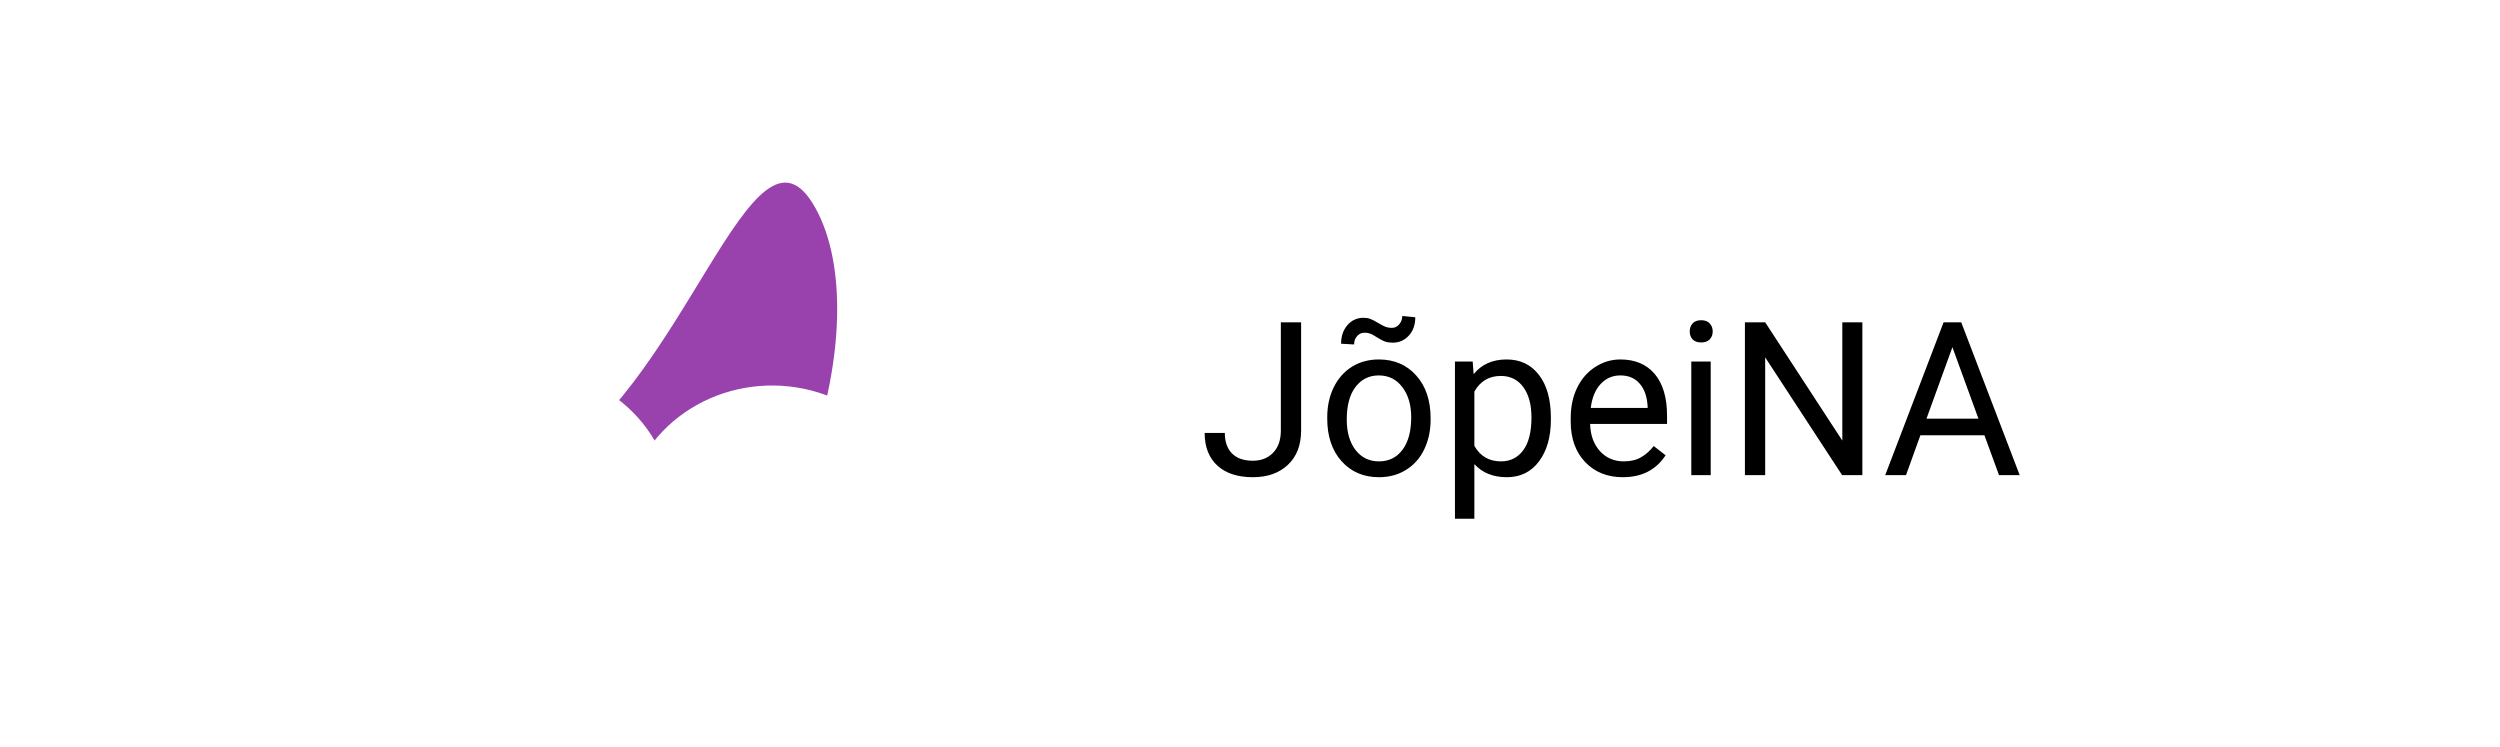 <svg width="221" height="66" viewBox="0 0 221 66" fill="none" xmlns="http://www.w3.org/2000/svg">
<g clip-path="url(#clip0_2_71)">
<path d="M113.227 28.492H115.018V38.057C115.018 39.35 114.628 40.361 113.849 41.091C113.076 41.821 112.043 42.185 110.75 42.185C109.408 42.185 108.363 41.842 107.614 41.156C106.866 40.469 106.492 39.508 106.492 38.27H108.273C108.273 39.044 108.483 39.647 108.904 40.08C109.331 40.513 109.946 40.729 110.75 40.729C111.486 40.729 112.08 40.497 112.531 40.033C112.989 39.569 113.221 38.92 113.227 38.085V28.492ZM117.328 36.888C117.328 35.905 117.519 35.02 117.903 34.235C118.292 33.449 118.831 32.843 119.517 32.416C120.21 31.99 120.998 31.776 121.883 31.776C123.25 31.776 124.354 32.249 125.195 33.196C126.042 34.142 126.466 35.401 126.466 36.972V37.092C126.466 38.069 126.277 38.948 125.9 39.727C125.529 40.5 124.994 41.103 124.295 41.536C123.602 41.969 122.804 42.185 121.901 42.185C120.541 42.185 119.437 41.712 118.589 40.766C117.748 39.82 117.328 38.567 117.328 37.009V36.888ZM119.053 37.092C119.053 38.206 119.31 39.099 119.823 39.773C120.343 40.448 121.035 40.785 121.901 40.785C122.773 40.785 123.466 40.444 123.979 39.764C124.493 39.078 124.75 38.119 124.75 36.888C124.75 35.787 124.487 34.897 123.961 34.216C123.441 33.53 122.749 33.187 121.883 33.187C121.035 33.187 120.352 33.524 119.833 34.198C119.313 34.872 119.053 35.837 119.053 37.092ZM125.111 28.047C125.111 28.715 124.92 29.256 124.536 29.67C124.159 30.085 123.686 30.292 123.117 30.292C122.863 30.292 122.644 30.261 122.458 30.199C122.272 30.137 122.028 30.011 121.725 29.819C121.428 29.627 121.212 29.513 121.076 29.476C120.946 29.432 120.794 29.411 120.621 29.411C120.368 29.411 120.151 29.51 119.972 29.707C119.792 29.899 119.703 30.147 119.703 30.45L118.552 30.385C118.552 29.723 118.738 29.176 119.109 28.743C119.486 28.31 119.962 28.093 120.538 28.093C120.754 28.093 120.949 28.124 121.122 28.186C121.295 28.248 121.53 28.369 121.827 28.548C122.124 28.727 122.35 28.845 122.504 28.9C122.665 28.956 122.841 28.984 123.033 28.984C123.299 28.984 123.519 28.879 123.692 28.669C123.871 28.458 123.961 28.214 123.961 27.936L125.111 28.047ZM137.098 37.092C137.098 38.62 136.748 39.851 136.049 40.785C135.35 41.719 134.404 42.185 133.21 42.185C131.992 42.185 131.033 41.799 130.334 41.026V45.859H128.618V31.962H130.186L130.27 33.075C130.968 32.209 131.939 31.776 133.183 31.776C134.389 31.776 135.341 32.231 136.04 33.14C136.745 34.049 137.098 35.314 137.098 36.935V37.092ZM135.381 36.898C135.381 35.766 135.14 34.872 134.658 34.216C134.175 33.561 133.514 33.233 132.672 33.233C131.633 33.233 130.854 33.694 130.334 34.615V39.412C130.848 40.327 131.633 40.785 132.691 40.785C133.514 40.785 134.166 40.46 134.648 39.81C135.137 39.155 135.381 38.184 135.381 36.898ZM143.453 42.185C142.092 42.185 140.985 41.74 140.131 40.85C139.278 39.953 138.851 38.756 138.851 37.259V36.944C138.851 35.948 139.04 35.06 139.417 34.281C139.8 33.496 140.332 32.883 141.013 32.444C141.699 31.999 142.441 31.776 143.239 31.776C144.544 31.776 145.559 32.206 146.282 33.066C147.006 33.926 147.368 35.156 147.368 36.758V37.473H140.567C140.592 38.462 140.88 39.263 141.43 39.876C141.987 40.482 142.692 40.785 143.545 40.785C144.152 40.785 144.665 40.661 145.085 40.414C145.506 40.166 145.874 39.838 146.189 39.43L147.238 40.247C146.397 41.539 145.135 42.185 143.453 42.185ZM143.239 33.187C142.547 33.187 141.965 33.44 141.495 33.947C141.025 34.448 140.734 35.153 140.623 36.062H145.651V35.933C145.602 35.06 145.367 34.386 144.946 33.91C144.526 33.428 143.957 33.187 143.239 33.187ZM151.227 42H149.511V31.962H151.227V42ZM149.372 29.299C149.372 29.021 149.455 28.786 149.622 28.594C149.795 28.402 150.049 28.307 150.383 28.307C150.717 28.307 150.97 28.402 151.144 28.594C151.317 28.786 151.403 29.021 151.403 29.299C151.403 29.578 151.317 29.81 151.144 29.995C150.97 30.181 150.717 30.273 150.383 30.273C150.049 30.273 149.795 30.181 149.622 29.995C149.455 29.81 149.372 29.578 149.372 29.299ZM164.633 42H162.842L156.042 31.591V42H154.251V28.492H156.042L162.861 38.948V28.492H164.633V42ZM175.422 38.475H169.763L168.492 42H166.655L171.813 28.492H173.372L178.54 42H176.712L175.422 38.475ZM170.301 37.009H174.894L172.593 30.691L170.301 37.009Z" fill="black"/>
<g filter="url(#filter0_dd_2_71)">
<g filter="url(#filter1_di_2_71)">
<path d="M72.094 2.407C77.684 12.541 70.475 35.976 57.594 42.403C44.714 48.831 19.33 41.661 13.74 31.527C8.151 21.393 34.664 31.908 47.545 25.48C60.425 19.053 66.505 -7.727 72.094 2.407Z" fill="#86209F" fill-opacity="0.84"/>
</g>
<g filter="url(#filter2_b_2_71)">
<path d="M72.484 47.489C72.496 54.348 66.659 59.919 59.448 59.932C52.236 59.944 46.38 54.394 46.368 47.534C46.356 40.675 52.193 35.104 59.404 35.091C66.616 35.079 72.472 40.629 72.484 47.489Z" fill="white"/>
<path d="M33.403 42.374C33.412 47.019 26.191 50.797 17.275 50.813C8.36 50.828 1.126 47.075 1.118 42.43C1.11 37.785 7.494 34.449 16.41 34.433C25.325 34.418 33.395 37.729 33.403 42.374Z" fill="white"/>
<path d="M55.201 42.336C55.209 46.981 47.989 50.759 39.073 50.775C30.158 50.79 22.924 47.037 22.916 42.392C22.908 37.747 30.128 33.969 39.044 33.953C47.959 33.938 55.193 37.691 55.201 42.336Z" fill="white"/>
<path d="M86.468 47.464C86.48 54.324 80.689 59.895 73.534 59.907C66.379 59.92 60.569 54.369 60.557 47.51C60.545 40.65 66.336 35.079 73.491 35.067C80.646 35.054 86.456 40.605 86.468 47.464Z" fill="white"/>
<path d="M36.093 51.562C36.101 56.207 28.052 59.987 18.114 60.004C8.176 60.022 0.114 56.27 0.106 51.625C0.098 46.98 8.147 43.2 18.085 43.183C28.022 43.166 36.085 46.917 36.093 51.562Z" fill="white"/>
<path d="M52.126 47.524C52.138 54.384 46.347 59.955 39.192 59.967C32.037 59.98 26.227 54.429 26.215 47.57C26.203 40.71 31.994 35.139 39.149 35.127C46.304 35.114 52.114 40.665 52.126 47.524Z" fill="white"/>
<path d="M36.086 47.552C36.098 54.412 30.261 59.983 23.049 59.995C15.838 60.008 9.981 54.458 9.969 47.598C9.957 40.739 15.794 35.167 23.006 35.155C30.218 35.142 36.074 40.693 36.086 47.552Z" fill="white"/>
<path d="M95.934 51.458C95.942 56.103 87.801 59.883 77.75 59.9C67.699 59.918 59.544 56.166 59.536 51.521C59.528 46.876 67.669 43.096 77.72 43.079C87.772 43.061 95.926 46.813 95.934 51.458Z" fill="white"/>
<path d="M59.51 36.949C59.507 35.284 59.153 33.637 58.467 32.105C57.781 30.573 56.779 29.188 55.519 28.032C54.259 26.877 52.768 25.974 51.134 25.377C49.5 24.78 47.757 24.502 46.007 24.559C44.258 24.616 42.538 25.007 40.951 25.709C39.363 26.41 37.94 27.409 36.766 28.644C35.592 29.879 34.691 31.326 34.117 32.899C33.543 34.472 33.307 36.138 33.423 37.8L46.452 36.972L59.51 36.949Z" fill="white"/>
<path d="M39.154 38.452C39.151 36.8 38.797 35.166 38.111 33.646C37.425 32.126 36.423 30.752 35.163 29.605C33.904 28.459 32.413 27.563 30.779 26.971C29.145 26.379 27.401 26.103 25.651 26.159C23.902 26.216 22.183 26.604 20.595 27.3C19.007 27.996 17.584 28.987 16.41 30.212C15.236 31.438 14.335 32.873 13.761 34.434C13.187 35.994 12.951 37.648 13.067 39.296L26.096 38.475L39.154 38.452Z" fill="white"/>
<path d="M75.973 38.388C78.921 38.382 81.402 36.087 80.267 33.572C79.582 32.053 78.579 30.678 77.32 29.532C76.06 28.385 74.569 27.489 72.935 26.897C71.301 26.305 69.557 26.029 67.808 26.086C66.058 26.142 64.339 26.53 62.751 27.226C61.164 27.923 59.741 28.913 58.567 30.138C57.393 31.364 56.492 32.8 55.917 34.36C54.968 36.939 57.611 39.072 60.551 38.886L68.253 38.401L75.973 38.388Z" fill="white"/>
<path d="M74.531 42.302C74.54 46.947 67.319 50.725 58.404 50.741C49.488 50.756 42.254 47.004 42.246 42.358C42.238 37.713 49.459 33.935 58.374 33.92C67.29 33.904 74.523 37.657 74.531 42.302Z" fill="white"/>
<path d="M39.154 38.452C39.151 36.8 38.797 35.166 38.111 33.646C37.425 32.126 36.423 30.752 35.163 29.605C33.904 28.459 32.413 27.563 30.779 26.971C29.145 26.379 27.401 26.103 25.651 26.159C23.902 26.216 22.183 26.604 20.595 27.3C19.007 27.996 17.584 28.987 16.41 30.212C15.236 31.438 14.335 32.873 13.761 34.434C13.187 35.994 12.951 37.648 13.067 39.296L26.096 38.475L39.154 38.452Z" fill="white"/>
<path d="M92.834 42.27C92.842 46.915 85.621 50.693 76.706 50.709C67.79 50.724 60.556 46.971 60.548 42.326C60.54 37.681 67.761 33.903 76.676 33.888C85.591 33.872 92.825 37.625 92.834 42.27Z" fill="white"/>
</g>
</g>
</g>
<defs>
<filter id="filter0_dd_2_71" x="-3.894" y="0.142" width="103.828" height="67.862" filterUnits="userSpaceOnUse" color-interpolation-filters="sRGB">
<feFlood flood-opacity="0" result="BackgroundImageFix"/>
<feColorMatrix in="SourceAlpha" type="matrix" values="0 0 0 0 0 0 0 0 0 0 0 0 0 0 0 0 0 0 127 0" result="hardAlpha"/>
<feOffset dy="4"/>
<feGaussianBlur stdDeviation="2"/>
<feColorMatrix type="matrix" values="0 0 0 0 0 0 0 0 0 0 0 0 0 0 0 0 0 0 0.25 0"/>
<feBlend mode="normal" in2="BackgroundImageFix" result="effect1_dropShadow_2_71"/>
<feColorMatrix in="SourceAlpha" type="matrix" values="0 0 0 0 0 0 0 0 0 0 0 0 0 0 0 0 0 0 127 0" result="hardAlpha"/>
<feOffset dy="4"/>
<feGaussianBlur stdDeviation="2"/>
<feColorMatrix type="matrix" values="0 0 0 0 0 0 0 0 0 0 0 0 0 0 0 0 0 0 0.25 0"/>
<feBlend mode="normal" in2="effect1_dropShadow_2_71" result="effect2_dropShadow_2_71"/>
<feBlend mode="normal" in="SourceGraphic" in2="effect2_dropShadow_2_71" result="shape"/>
</filter>
<filter id="filter1_di_2_71" x="8.977" y="0.142" width="69.031" height="52.705" filterUnits="userSpaceOnUse" color-interpolation-filters="sRGB">
<feFlood flood-opacity="0" result="BackgroundImageFix"/>
<feColorMatrix in="SourceAlpha" type="matrix" values="0 0 0 0 0 0 0 0 0 0 0 0 0 0 0 0 0 0 127 0" result="hardAlpha"/>
<feOffset dy="4"/>
<feGaussianBlur stdDeviation="2"/>
<feColorMatrix type="matrix" values="0 0 0 0 0 0 0 0 0 0 0 0 0 0 0 0 0 0 0.25 0"/>
<feBlend mode="normal" in2="BackgroundImageFix" result="effect1_dropShadow_2_71"/>
<feBlend mode="normal" in="SourceGraphic" in2="effect1_dropShadow_2_71" result="shape"/>
<feColorMatrix in="SourceAlpha" type="matrix" values="0 0 0 0 0 0 0 0 0 0 0 0 0 0 0 0 0 0 127 0" result="hardAlpha"/>
<feOffset dy="4"/>
<feGaussianBlur stdDeviation="2"/>
<feComposite in2="hardAlpha" operator="arithmetic" k2="-1" k3="1"/>
<feColorMatrix type="matrix" values="0 0 0 0 0 0 0 0 0 0 0 0 0 0 0 0 0 0 0.25 0"/>
<feBlend mode="normal" in2="shape" result="effect2_innerShadow_2_71"/>
</filter>
<filter id="filter2_b_2_71" x="-3.894" y="20.552" width="103.828" height="43.453" filterUnits="userSpaceOnUse" color-interpolation-filters="sRGB">
<feFlood flood-opacity="0" result="BackgroundImageFix"/>
<feGaussianBlur in="BackgroundImage" stdDeviation="2"/>
<feComposite in2="SourceAlpha" operator="in" result="effect1_backgroundBlur_2_71"/>
<feBlend mode="normal" in="SourceGraphic" in2="effect1_backgroundBlur_2_71" result="shape"/>
</filter>
<clipPath id="clip0_2_71">
<rect width="221" height="65.64" fill="white"/>
</clipPath>
</defs>
</svg>

